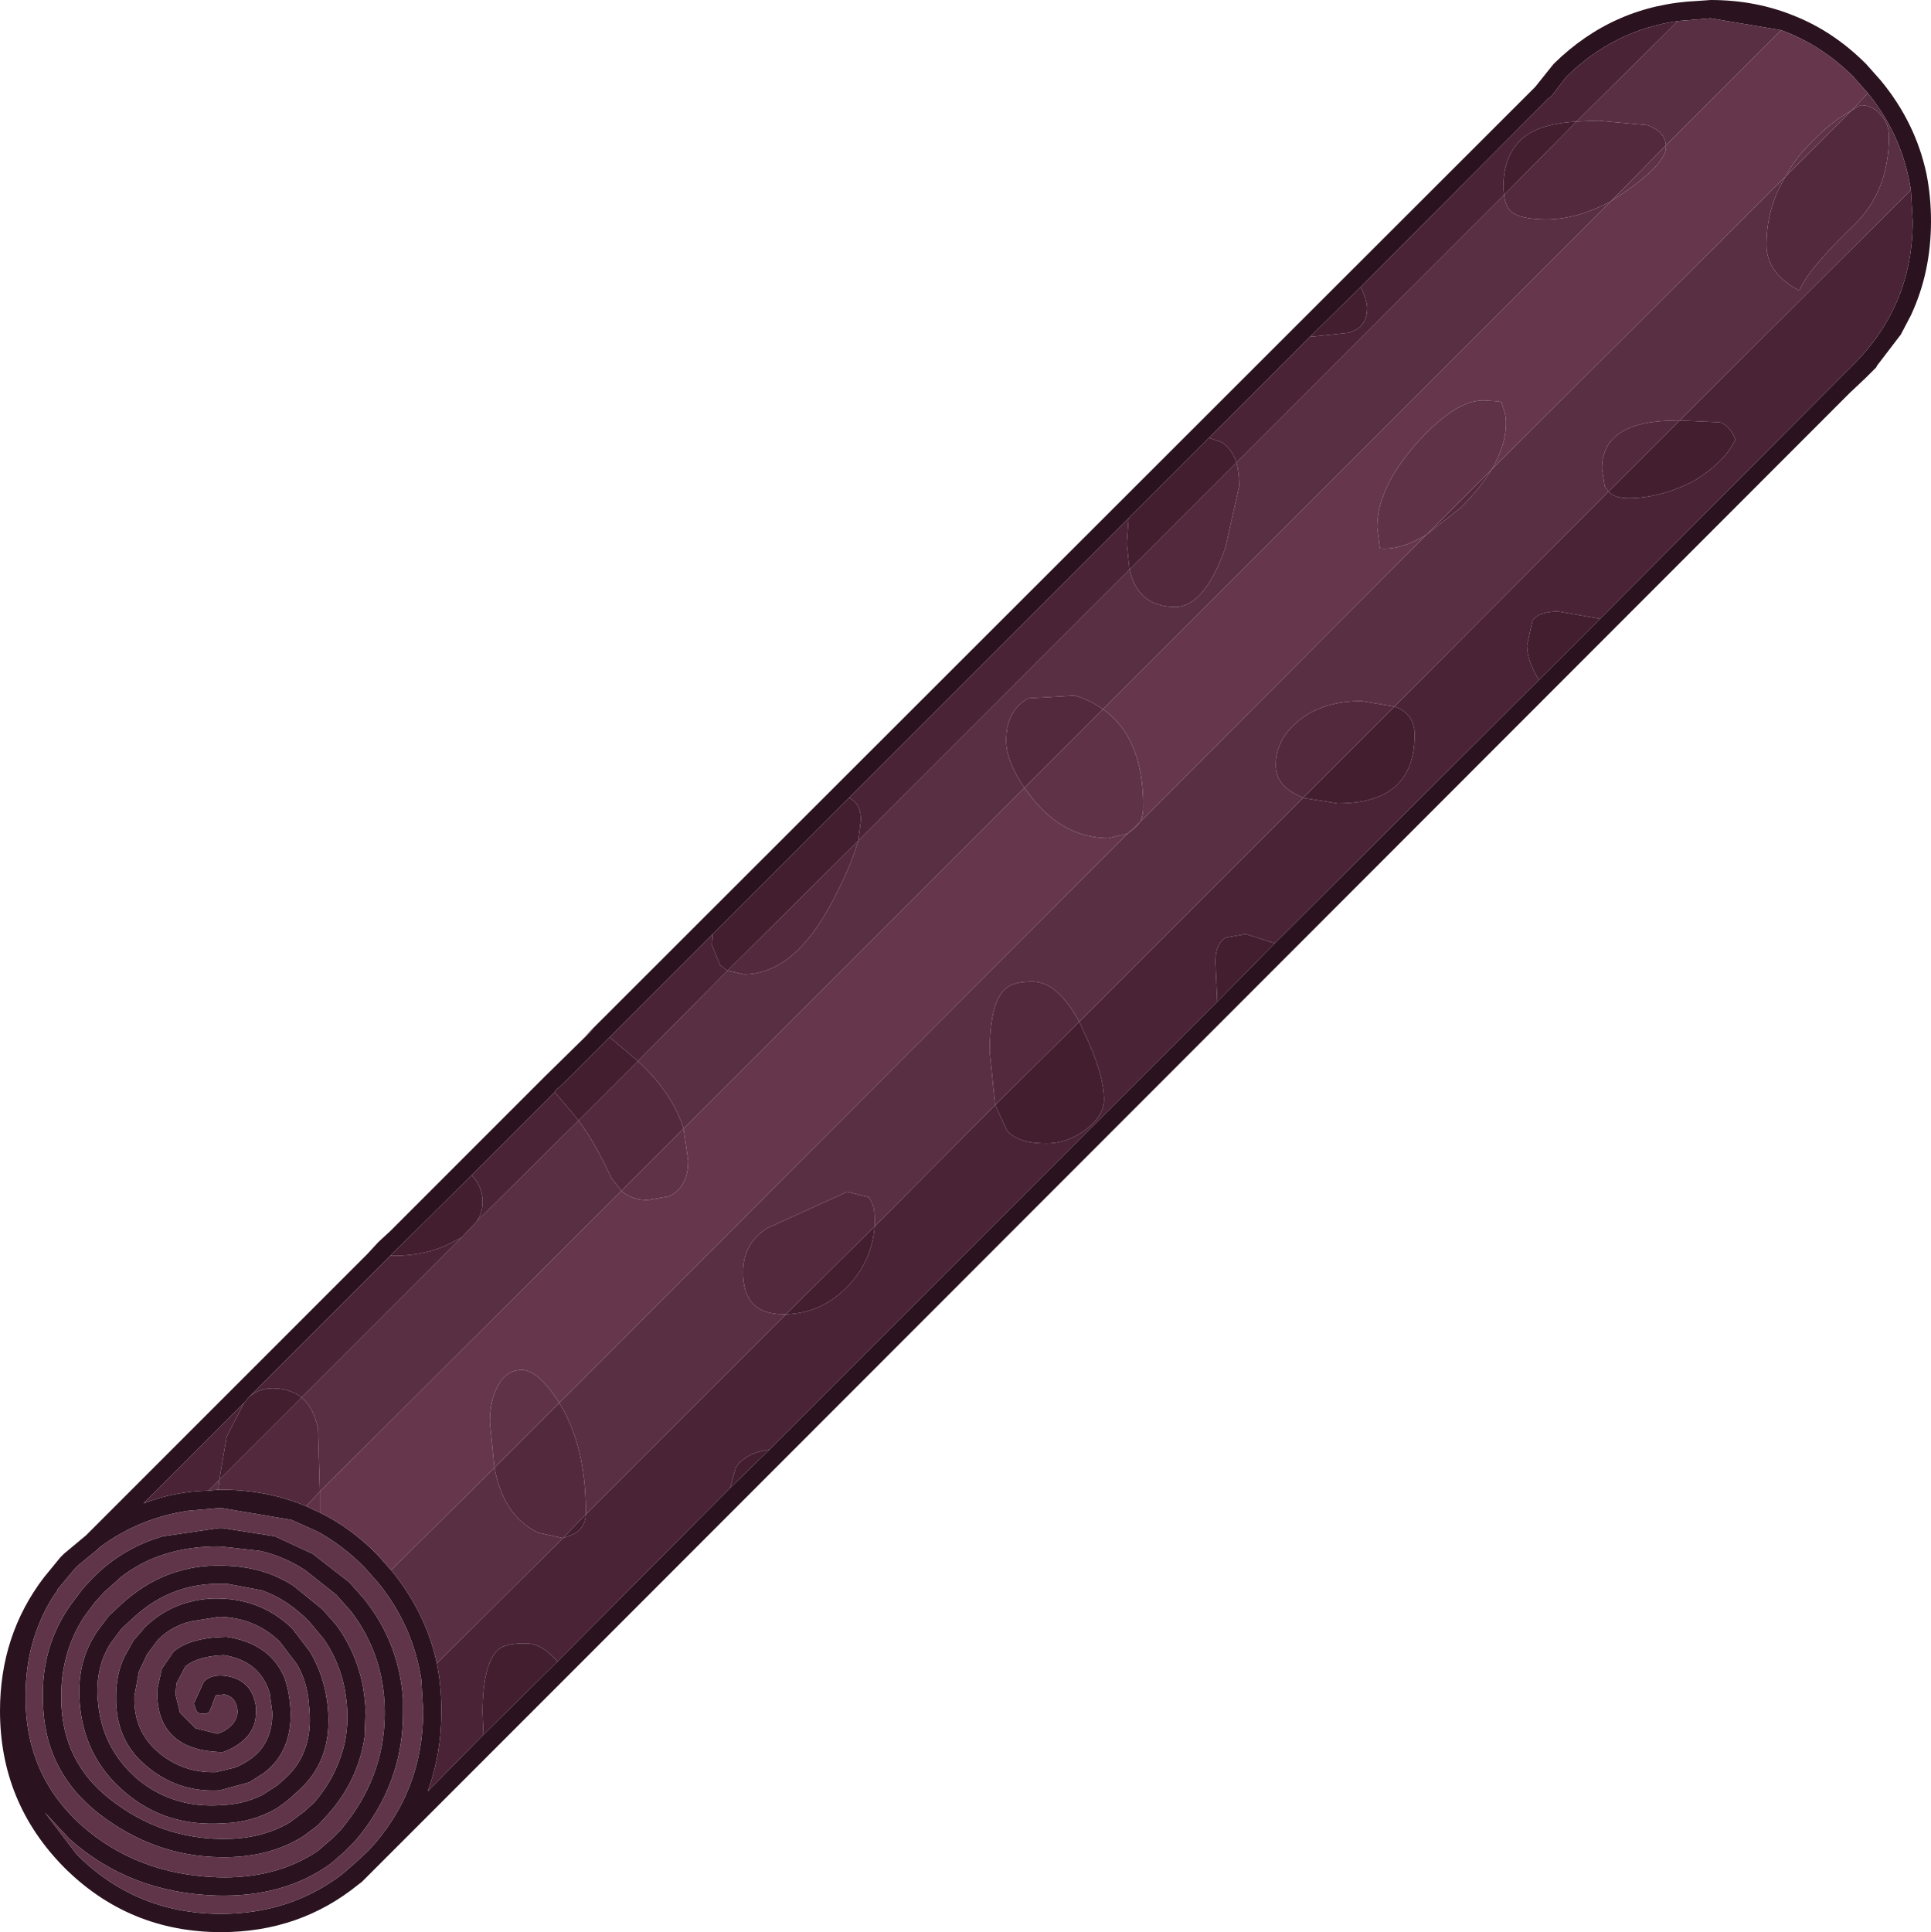 <?xml version="1.0" encoding="UTF-8" standalone="no"?>
<svg xmlns:ffdec="https://www.free-decompiler.com/flash" xmlns:xlink="http://www.w3.org/1999/xlink" ffdec:objectType="shape" height="105.7px" width="105.65px" xmlns="http://www.w3.org/2000/svg">
  <g transform="matrix(1.0, 0.0, 0.0, 1.0, 130.6, 105.8)">
    <path d="M-33.15 -104.15 L-37.0 -104.8 -38.8 -104.65 Q-42.3 -104.15 -44.9 -101.6 L-45.75 -100.5 -45.85 -100.45 -56.15 -90.1 -58.9 -87.4 -64.45 -81.85 -68.85 -77.45 -84.15 -62.15 -91.6 -54.7 -97.25 -49.05 -99.5 -46.8 -99.65 -46.65 -100.25 -46.1 -100.25 -46.05 -104.8 -41.5 -109.25 -37.1 -116.95 -29.4 -117.25 -29.05 -122.75 -23.55 Q-121.1 -24.2 -119.2 -24.25 L-118.65 -24.3 -118.5 -24.3 Q-116.0 -24.3 -113.85 -23.4 L-113.1 -23.05 Q-111.45 -22.25 -110.0 -20.8 L-109.2 -19.9 Q-107.3 -17.6 -106.7 -14.8 -106.45 -13.55 -106.45 -12.2 -106.45 -9.85 -107.2 -7.8 L-104.15 -10.9 -100.1 -14.9 -90.65 -24.4 -88.5 -26.5 -64.0 -51.0 -60.85 -54.2 -46.4 -68.6 -43.05 -71.95 -30.05 -85.0 -29.2 -85.85 Q-25.95 -89.1 -25.95 -93.7 L-26.05 -95.4 Q-26.5 -98.35 -28.4 -100.7 L-29.2 -101.6 Q-30.95 -103.35 -33.15 -104.15 M-28.5 -85.15 L-29.4 -84.3 -100.1 -13.55 -100.65 -13.0 -104.0 -9.65 -110.8 -2.85 -111.0 -2.7 Q-114.2 -0.1 -118.5 -0.1 -123.55 -0.1 -127.1 -3.65 -130.6 -7.2 -130.6 -12.2 -130.6 -16.35 -128.2 -19.5 L-127.3 -20.6 -127.1 -20.8 -125.9 -21.8 -110.5 -37.2 -109.9 -37.85 -109.25 -38.45 -105.6 -42.1 -100.8 -46.9 -98.1 -49.55 -98.6 -49.1 -46.6 -101.05 -45.6 -102.3 Q-42.3 -105.55 -37.7 -105.75 L-37.0 -105.8 Q-34.5 -105.8 -32.35 -104.9 -30.25 -104.05 -28.5 -102.3 L-27.7 -101.4 Q-25.8 -99.1 -25.2 -96.3 -24.95 -95.05 -24.95 -93.7 -24.95 -90.9 -26.05 -88.55 L-26.6 -87.5 -27.9 -85.8 -27.95 -85.7 -28.5 -85.15 M-119.45 -13.8 Q-119.0 -14.25 -118.15 -14.1 -116.8 -13.85 -116.6 -12.45 L-116.6 -12.2 Q-116.55 -11.05 -117.6 -10.35 -117.95 -10.1 -118.4 -9.95 L-118.6 -9.95 Q-121.9 -10.1 -122.0 -13.05 L-122.0 -13.35 -121.75 -14.5 -121.1 -15.45 Q-120.2 -16.2 -118.3 -16.25 L-118.2 -16.25 Q-115.85 -15.9 -115.05 -14.05 -114.75 -13.25 -114.7 -12.15 -114.65 -10.0 -116.1 -8.85 L-116.95 -8.3 -118.6 -7.85 -118.65 -7.85 Q-120.9 -7.75 -122.6 -9.2 -124.3 -10.6 -124.25 -13.0 -124.25 -14.2 -123.8 -15.15 L-123.3 -16.05 -122.65 -16.8 Q-121.15 -18.25 -118.95 -18.35 L-118.6 -18.35 Q-116.25 -18.3 -114.6 -16.7 L-113.65 -15.45 Q-112.9 -14.2 -112.7 -12.7 -112.3 -9.7 -114.15 -7.95 L-114.7 -7.45 Q-115.1 -7.1 -115.5 -6.85 -116.8 -6.1 -118.4 -6.05 -121.5 -5.85 -123.7 -7.7 -126.05 -9.65 -126.25 -12.75 -126.4 -14.95 -125.25 -16.6 L-124.65 -17.4 -123.95 -18.05 Q-121.55 -20.25 -118.35 -20.15 L-118.3 -20.15 -117.6 -20.1 -117.25 -20.05 Q-115.8 -19.85 -114.55 -19.05 L-112.95 -17.75 -112.2 -16.9 Q-110.7 -14.85 -110.6 -12.2 L-110.65 -10.8 Q-111.0 -8.4 -112.65 -6.55 L-113.2 -5.95 -114.0 -5.35 Q-115.9 -4.15 -118.55 -4.2 -122.15 -4.25 -125.15 -6.55 -128.2 -8.9 -128.25 -12.75 L-128.25 -12.8 Q-128.35 -15.75 -126.7 -18.05 L-126.1 -18.85 -125.6 -19.4 Q-123.95 -21.1 -121.7 -21.75 L-118.65 -22.2 -118.4 -22.2 -115.55 -21.75 -113.5 -20.8 -111.5 -19.25 -110.7 -18.35 Q-108.8 -16.0 -108.55 -12.9 L-108.55 -12.25 Q-108.5 -8.2 -111.2 -5.05 L-111.75 -4.5 -112.5 -3.85 Q-115.05 -2.0 -118.75 -2.1 -123.5 -2.25 -126.8 -5.2 L-128.15 -6.65 -126.4 -4.35 Q-123.15 -1.1 -118.5 -1.1 -114.75 -1.1 -111.9 -3.25 L-111.15 -3.9 -110.45 -4.55 Q-107.45 -7.75 -107.45 -12.2 L-107.55 -13.9 Q-108.0 -16.85 -109.9 -19.2 L-110.7 -20.1 Q-111.85 -21.25 -113.2 -22.0 L-114.65 -22.65 -118.5 -23.3 -118.55 -23.3 -120.3 -23.15 Q-123.0 -22.75 -125.15 -21.15 L-125.3 -21.0 -126.4 -20.1 -126.7 -19.75 -127.45 -18.85 -127.45 -18.8 -127.7 -18.45 Q-129.2 -16.05 -129.2 -13.05 -129.25 -8.75 -126.15 -5.95 -123.1 -3.25 -118.7 -3.1 -115.5 -3.0 -113.2 -4.55 L-112.45 -5.2 -111.95 -5.7 Q-109.6 -8.5 -109.55 -11.95 L-109.55 -12.25 Q-109.6 -15.3 -111.4 -17.65 L-112.2 -18.55 -113.9 -19.9 Q-115.05 -20.65 -116.35 -20.95 L-118.1 -21.15 -118.65 -21.2 Q-121.8 -21.2 -123.95 -19.55 L-124.9 -18.7 -125.4 -18.15 -126.0 -17.35 Q-127.3 -15.35 -127.25 -12.8 -127.2 -9.4 -124.55 -7.35 -121.85 -5.25 -118.55 -5.2 -116.35 -5.15 -114.75 -6.1 L-113.95 -6.7 -113.4 -7.2 Q-112.5 -8.25 -112.05 -9.45 -111.55 -10.7 -111.6 -12.15 -111.7 -14.45 -112.9 -16.15 L-113.65 -17.05 Q-114.8 -18.25 -116.15 -18.75 L-116.3 -18.8 -118.15 -19.15 -118.35 -19.15 Q-121.2 -19.25 -123.3 -17.3 L-123.95 -16.7 -124.55 -15.9 Q-125.4 -14.55 -125.25 -12.8 -125.05 -10.15 -123.05 -8.45 -121.1 -6.85 -118.45 -7.05 -117.25 -7.1 -116.25 -7.6 L-115.4 -8.15 -114.85 -8.65 Q-113.4 -10.1 -113.7 -12.55 L-113.7 -12.6 Q-113.8 -13.8 -114.35 -14.75 L-115.3 -16.0 Q-116.65 -17.3 -118.6 -17.35 L-120.15 -17.1 Q-121.2 -16.85 -121.95 -16.1 L-122.55 -15.3 -123.0 -14.35 -123.25 -13.0 Q-123.3 -11.1 -121.95 -9.95 -120.6 -8.8 -118.8 -8.85 L-117.75 -9.1 Q-117.25 -9.3 -116.85 -9.6 -115.7 -10.45 -115.7 -12.1 L-115.85 -13.2 Q-116.4 -14.95 -118.35 -15.25 -119.75 -15.2 -120.45 -14.65 L-120.95 -13.7 -121.0 -13.1 -120.75 -12.1 -119.9 -11.25 -118.7 -10.95 -118.35 -11.1 Q-117.65 -11.5 -117.6 -12.15 -117.65 -12.95 -118.3 -13.1 L-118.35 -13.1 -118.8 -13.05 -119.0 -12.5 -119.15 -12.15 -119.3 -12.05 -119.55 -12.05 Q-119.75 -12.05 -119.85 -12.2 L-120.0 -12.6 -119.95 -12.7 -119.45 -13.8" fill="#2a131f" fill-rule="evenodd" stroke="none"/>
    <path d="M-39.45 -97.85 L-33.15 -104.15 Q-30.95 -103.35 -29.2 -101.6 L-28.4 -100.7 -29.3 -99.75 Q-30.4 -99.15 -31.4 -98.1 -32.35 -97.2 -32.9 -96.15 L-49.0 -80.1 Q-48.2 -81.45 -48.2 -82.65 -48.2 -83.15 -48.35 -83.45 L-48.45 -83.8 -48.65 -83.85 -49.45 -83.9 Q-50.95 -83.9 -53.0 -81.65 -55.25 -79.15 -55.25 -76.95 L-55.1 -75.8 Q-53.95 -75.7 -52.55 -76.55 L-68.2 -60.85 Q-68.05 -61.2 -68.05 -61.7 -68.05 -65.45 -70.25 -67.0 L-42.45 -94.8 -41.55 -95.4 Q-39.45 -96.9 -39.45 -97.75 L-39.45 -97.85 M-93.2 -44.05 L-74.55 -62.7 -74.1 -62.1 Q-72.35 -59.95 -69.95 -59.95 L-68.9 -60.2 -100.0 -29.05 Q-101.15 -30.85 -102.05 -30.85 -102.9 -30.85 -103.35 -30.0 -103.8 -29.2 -103.8 -28.0 L-103.55 -25.5 -109.2 -19.9 -110.0 -20.8 Q-111.45 -22.25 -113.1 -23.05 L-113.1 -23.35 -113.1 -24.2 -96.6 -40.65 Q-96.05 -40.15 -95.15 -40.15 L-94.0 -40.35 Q-92.95 -40.85 -92.95 -42.3 L-93.2 -44.05" fill="#66364d" fill-rule="evenodd" stroke="none"/>
    <path d="M-39.45 -97.85 Q-39.5 -98.6 -40.45 -98.95 L-43.15 -99.2 -44.35 -99.15 -38.8 -104.65 -37.0 -104.8 -33.15 -104.15 -39.45 -97.85 M-48.3 -95.15 Q-48.25 -94.5 -47.9 -94.2 -47.35 -93.8 -46.0 -93.8 -44.3 -93.8 -42.45 -94.8 L-70.25 -67.0 Q-70.95 -67.5 -71.8 -67.75 L-74.35 -67.6 Q-75.55 -66.9 -75.55 -65.3 -75.55 -64.15 -74.55 -62.7 L-93.2 -44.05 Q-93.8 -46.0 -95.7 -47.75 L-90.8 -52.7 -89.9 -52.5 Q-87.15 -52.5 -85.05 -56.5 -84.0 -58.5 -83.65 -59.8 L-68.8 -74.65 Q-68.35 -72.6 -66.3 -72.6 -64.7 -72.6 -63.55 -75.85 L-62.8 -79.2 Q-62.8 -79.95 -62.95 -80.5 L-48.3 -95.15 M-68.2 -60.85 L-52.55 -76.55 -50.65 -78.05 Q-49.6 -79.1 -49.0 -80.1 L-32.9 -96.15 Q-33.95 -94.45 -33.95 -92.4 -33.95 -90.85 -32.15 -89.9 -31.7 -91.05 -29.15 -93.5 -27.25 -95.35 -27.25 -98.35 -27.25 -99.0 -27.65 -99.45 -28.1 -100.05 -28.8 -100.05 L-29.3 -99.75 -28.4 -100.7 Q-26.5 -98.35 -26.05 -95.4 L-38.7 -82.8 -38.85 -82.8 Q-42.95 -82.8 -42.95 -80.15 L-42.8 -79.2 -42.6 -78.9 -54.3 -67.15 -56.1 -67.45 Q-58.15 -67.45 -59.45 -66.45 -60.8 -65.4 -60.8 -63.95 -60.8 -62.95 -59.8 -62.4 L-59.3 -62.15 -71.55 -49.9 Q-72.75 -52.1 -74.1 -52.1 -75.2 -52.1 -75.6 -51.7 -76.45 -50.95 -76.45 -48.25 L-76.15 -45.35 -82.75 -38.7 -82.75 -39.2 Q-82.75 -39.75 -82.9 -40.0 L-83.05 -40.3 -84.25 -40.6 -88.65 -38.6 Q-89.95 -37.75 -89.95 -36.2 -89.95 -33.9 -87.75 -33.9 L-87.6 -33.9 -98.55 -22.95 -98.55 -23.1 Q-98.55 -26.7 -100.0 -29.05 L-68.9 -60.2 -68.5 -60.5 -68.2 -60.85 M-104.5 -39.0 L-98.95 -44.5 Q-98.1 -43.4 -97.15 -41.35 L-96.6 -40.65 -113.1 -24.2 -113.2 -27.65 Q-113.45 -28.8 -114.1 -29.35 L-105.35 -38.1 -104.5 -39.0 M-109.2 -19.9 L-103.55 -25.5 Q-103.05 -22.85 -101.15 -21.95 L-99.8 -21.65 -106.7 -14.8 Q-107.3 -17.6 -109.2 -19.9 M-118.6 -24.85 L-118.65 -24.4 -118.65 -24.3 -119.2 -24.25 -118.6 -24.85" fill="#592f43" fill-rule="evenodd" stroke="none"/>
    <path d="M-38.8 -104.65 L-44.35 -99.15 Q-45.9 -99.05 -46.75 -98.6 -48.35 -97.75 -48.35 -95.5 L-48.3 -95.15 -62.95 -80.5 Q-63.2 -81.25 -63.75 -81.6 L-64.45 -81.85 -58.9 -87.4 -58.7 -87.4 -56.8 -87.6 Q-55.8 -87.9 -55.8 -88.95 -55.8 -89.35 -56.15 -90.1 L-45.85 -100.45 -45.75 -100.5 -44.9 -101.6 Q-42.3 -104.15 -38.8 -104.65 M-91.6 -54.7 L-91.65 -54.1 -91.2 -53.0 -90.8 -52.7 -95.7 -47.75 -97.0 -48.85 -97.25 -49.05 -91.6 -54.7 M-83.65 -59.8 L-83.5 -60.95 Q-83.5 -61.85 -84.15 -62.15 L-68.85 -77.45 -68.95 -76.05 -68.8 -74.65 -83.65 -59.8 M-82.75 -38.7 L-76.15 -45.35 -75.5 -43.95 Q-74.9 -43.25 -73.35 -43.25 -72.2 -43.25 -71.2 -44.0 -70.2 -44.75 -70.2 -45.65 -70.2 -47.05 -71.3 -49.35 L-71.55 -49.9 -59.3 -62.15 -57.4 -61.85 Q-53.2 -61.85 -53.2 -65.6 -53.2 -66.75 -54.3 -67.15 L-42.6 -78.9 Q-42.25 -78.55 -41.5 -78.55 -39.8 -78.55 -38.0 -79.45 -36.3 -80.45 -35.65 -81.75 -35.95 -82.5 -36.5 -82.7 L-38.7 -82.8 -26.05 -95.4 -25.95 -93.7 Q-25.95 -89.1 -29.2 -85.85 L-30.05 -85.0 -43.05 -71.95 -45.35 -72.35 Q-46.4 -72.35 -46.75 -71.85 L-47.05 -70.5 Q-47.05 -69.65 -46.4 -68.6 L-60.85 -54.2 -62.45 -54.7 -63.55 -54.5 Q-64.1 -54.15 -64.1 -53.2 L-64.0 -51.0 -88.5 -26.5 Q-89.85 -26.3 -90.35 -25.5 L-90.65 -24.4 -100.1 -14.9 Q-100.95 -15.9 -101.85 -15.9 -102.95 -15.9 -103.35 -15.55 -104.2 -14.75 -104.2 -12.1 L-104.15 -10.9 -107.2 -7.8 Q-106.45 -9.85 -106.45 -12.2 -106.45 -13.55 -106.7 -14.8 L-99.8 -21.65 -99.4 -21.8 Q-98.6 -22.1 -98.55 -22.95 L-87.6 -33.9 Q-85.7 -33.95 -84.3 -35.35 -82.9 -36.75 -82.75 -38.7 M-100.25 -46.05 L-99.35 -45.0 -98.95 -44.5 -104.5 -39.0 Q-104.2 -39.5 -104.2 -40.05 -104.2 -40.9 -104.8 -41.5 L-100.25 -46.05 M-105.35 -38.1 L-114.1 -29.35 Q-114.75 -29.85 -115.7 -29.85 -116.4 -29.85 -116.95 -29.4 L-109.25 -37.1 -109.1 -37.1 Q-107.1 -37.1 -105.65 -37.95 L-105.35 -38.1 M-117.25 -29.05 L-118.2 -27.2 -118.6 -24.85 -119.2 -24.25 Q-121.1 -24.2 -122.75 -23.55 L-117.25 -29.05" fill="#4b2336" fill-rule="evenodd" stroke="none"/>
    <path d="M-119.45 -13.8 L-119.95 -12.7 -120.0 -12.6 -119.85 -12.2 Q-119.75 -12.05 -119.55 -12.05 L-119.3 -12.05 -119.15 -12.15 -119.0 -12.5 -118.8 -13.05 -118.35 -13.1 -118.3 -13.1 Q-117.65 -12.95 -117.6 -12.15 -117.65 -11.5 -118.35 -11.1 L-118.7 -10.95 -119.9 -11.25 -120.75 -12.1 -121.0 -13.1 -120.95 -13.7 -120.45 -14.65 Q-119.75 -15.2 -118.35 -15.25 -116.4 -14.95 -115.85 -13.2 L-115.7 -12.1 Q-115.7 -10.45 -116.85 -9.6 -117.25 -9.3 -117.75 -9.1 L-118.8 -8.85 Q-120.6 -8.8 -121.95 -9.95 -123.3 -11.1 -123.25 -13.0 L-123.0 -14.35 -122.55 -15.3 -121.95 -16.1 Q-121.2 -16.85 -120.15 -17.1 L-118.6 -17.35 Q-116.65 -17.3 -115.3 -16.0 L-114.35 -14.75 Q-113.8 -13.8 -113.7 -12.6 L-113.7 -12.55 Q-113.4 -10.1 -114.85 -8.65 L-115.4 -8.15 -116.25 -7.6 Q-117.25 -7.1 -118.45 -7.05 -121.1 -6.85 -123.05 -8.45 -125.05 -10.15 -125.25 -12.8 -125.4 -14.55 -124.55 -15.9 L-123.95 -16.7 -123.3 -17.3 Q-121.2 -19.25 -118.35 -19.15 L-118.15 -19.15 -116.3 -18.8 -116.15 -18.75 Q-114.8 -18.25 -113.65 -17.05 L-112.9 -16.15 Q-111.7 -14.45 -111.6 -12.15 -111.55 -10.7 -112.05 -9.45 -112.5 -8.25 -113.4 -7.2 L-113.95 -6.7 -114.75 -6.1 Q-116.35 -5.15 -118.55 -5.2 -121.85 -5.25 -124.55 -7.35 -127.2 -9.4 -127.25 -12.8 -127.3 -15.35 -126.0 -17.35 L-125.4 -18.15 -124.9 -18.7 -123.95 -19.55 Q-121.8 -21.2 -118.65 -21.2 L-118.1 -21.15 -116.35 -20.95 Q-115.05 -20.65 -113.9 -19.9 L-112.2 -18.55 -111.4 -17.65 Q-109.6 -15.3 -109.55 -12.25 L-109.55 -11.95 Q-109.6 -8.5 -111.95 -5.7 L-112.45 -5.2 -113.2 -4.55 Q-115.5 -3.0 -118.7 -3.1 -123.1 -3.25 -126.15 -5.95 -129.25 -8.75 -129.2 -13.05 -129.2 -16.05 -127.7 -18.45 L-127.45 -18.8 -127.45 -18.85 -126.7 -19.75 -126.4 -20.1 -125.3 -21.0 -125.15 -21.15 Q-123.0 -22.75 -120.3 -23.15 L-118.55 -23.3 -118.5 -23.3 -114.65 -22.65 -113.2 -22.0 Q-111.85 -21.25 -110.7 -20.1 L-109.9 -19.2 Q-108.0 -16.85 -107.55 -13.9 L-107.45 -12.2 Q-107.45 -7.75 -110.45 -4.55 L-111.15 -3.9 -111.9 -3.25 Q-114.75 -1.1 -118.5 -1.1 -123.15 -1.1 -126.4 -4.35 L-128.15 -6.65 -126.8 -5.2 Q-123.5 -2.25 -118.75 -2.1 -115.05 -2.0 -112.5 -3.85 L-111.75 -4.5 -111.2 -5.05 Q-108.5 -8.2 -108.55 -12.25 L-108.55 -12.9 Q-108.8 -16.0 -110.7 -18.35 L-111.5 -19.25 -113.5 -20.8 -115.55 -21.75 -118.4 -22.2 -118.65 -22.2 -121.7 -21.75 Q-123.95 -21.1 -125.6 -19.4 L-126.1 -18.85 -126.7 -18.05 Q-128.35 -15.75 -128.25 -12.8 L-128.25 -12.75 Q-128.2 -8.9 -125.15 -6.55 -122.15 -4.25 -118.55 -4.2 -115.9 -4.15 -114.0 -5.35 L-113.2 -5.95 -112.65 -6.55 Q-111.0 -8.4 -110.65 -10.8 L-110.6 -12.2 Q-110.7 -14.85 -112.2 -16.9 L-112.95 -17.75 -114.55 -19.05 Q-115.8 -19.85 -117.25 -20.05 L-117.6 -20.1 -118.3 -20.15 -118.35 -20.15 Q-121.55 -20.25 -123.95 -18.05 L-124.65 -17.4 -125.25 -16.6 Q-126.4 -14.95 -126.25 -12.75 -126.05 -9.65 -123.7 -7.7 -121.5 -5.85 -118.4 -6.05 -116.8 -6.1 -115.5 -6.85 -115.1 -7.1 -114.7 -7.45 L-114.15 -7.95 Q-112.3 -9.7 -112.7 -12.7 -112.9 -14.2 -113.65 -15.45 L-114.6 -16.7 Q-116.25 -18.3 -118.6 -18.35 L-118.95 -18.35 Q-121.15 -18.25 -122.65 -16.8 L-123.3 -16.05 -123.8 -15.15 Q-124.25 -14.2 -124.25 -13.0 -124.3 -10.6 -122.6 -9.2 -120.9 -7.75 -118.65 -7.85 L-118.6 -7.85 -116.95 -8.3 -116.1 -8.85 Q-114.65 -10.0 -114.7 -12.15 -114.75 -13.25 -115.05 -14.05 -115.85 -15.9 -118.2 -16.25 L-118.3 -16.25 Q-120.2 -16.2 -121.1 -15.45 L-121.75 -14.5 -122.0 -13.35 -122.0 -13.05 Q-121.9 -10.1 -118.6 -9.95 L-118.4 -9.95 Q-117.95 -10.1 -117.6 -10.35 -116.55 -11.05 -116.6 -12.2 L-116.6 -12.45 Q-116.8 -13.85 -118.15 -14.1 -119.0 -14.25 -119.45 -13.8" fill="#603549" fill-rule="evenodd" stroke="none"/>
    <path d="M-44.35 -99.15 L-43.15 -99.2 -40.45 -98.95 Q-39.5 -98.6 -39.45 -97.85 L-42.45 -94.8 Q-44.3 -93.8 -46.0 -93.8 -47.35 -93.8 -47.9 -94.2 -48.25 -94.5 -48.3 -95.15 L-44.35 -99.15 M-29.3 -99.75 L-28.8 -100.05 Q-28.1 -100.05 -27.65 -99.45 -27.25 -99.0 -27.25 -98.35 -27.25 -95.35 -29.15 -93.5 -31.7 -91.05 -32.15 -89.9 -33.95 -90.85 -33.95 -92.4 -33.95 -94.45 -32.9 -96.15 L-29.3 -99.75 M-90.8 -52.7 L-83.65 -59.8 Q-84.0 -58.5 -85.05 -56.5 -87.15 -52.5 -89.9 -52.5 L-90.8 -52.7 M-87.6 -33.9 L-87.75 -33.9 Q-89.95 -33.9 -89.95 -36.2 -89.95 -37.75 -88.65 -38.6 L-84.25 -40.6 -83.05 -40.3 -82.9 -40.0 Q-82.75 -39.75 -82.75 -39.2 L-82.75 -38.7 -87.6 -33.9 M-76.15 -45.35 L-76.45 -48.25 Q-76.45 -50.95 -75.6 -51.7 -75.2 -52.1 -74.1 -52.1 -72.75 -52.1 -71.55 -49.9 L-76.15 -45.35 M-59.3 -62.15 L-59.8 -62.4 Q-60.8 -62.95 -60.8 -63.95 -60.8 -65.4 -59.45 -66.45 -58.15 -67.45 -56.1 -67.45 L-54.3 -67.15 -59.3 -62.15 M-42.6 -78.9 L-42.8 -79.2 -42.95 -80.15 Q-42.95 -82.8 -38.85 -82.8 L-38.7 -82.8 -42.6 -78.9 M-95.7 -47.75 Q-93.8 -46.0 -93.2 -44.05 L-96.6 -40.65 -97.15 -41.35 Q-98.1 -43.4 -98.95 -44.5 L-95.7 -47.75 M-74.55 -62.7 Q-75.55 -64.15 -75.55 -65.3 -75.55 -66.9 -74.35 -67.6 L-71.8 -67.75 Q-70.95 -67.5 -70.25 -67.0 L-74.55 -62.7 M-68.9 -60.2 L-68.2 -60.85 -68.5 -60.5 -68.9 -60.2 M-100.0 -29.05 Q-98.55 -26.7 -98.55 -23.1 L-98.55 -22.95 -99.8 -21.65 -101.15 -21.95 Q-103.05 -22.85 -103.55 -25.5 L-100.0 -29.05 M-114.1 -29.35 Q-113.45 -28.8 -113.2 -27.65 L-113.1 -24.2 -113.85 -23.4 Q-116.0 -24.3 -118.5 -24.3 L-118.65 -24.3 -118.65 -24.4 -118.6 -24.85 -114.1 -29.35 M-49.0 -80.1 Q-49.6 -79.1 -50.65 -78.05 L-52.55 -76.55 -49.0 -80.1 M-62.95 -80.5 Q-62.8 -79.95 -62.8 -79.2 L-63.55 -75.85 Q-64.7 -72.6 -66.3 -72.6 -68.35 -72.6 -68.8 -74.65 L-62.95 -80.5" fill="#532a3d" fill-rule="evenodd" stroke="none"/>
    <path d="M-44.35 -99.15 L-48.3 -95.15 -48.35 -95.5 Q-48.35 -97.75 -46.75 -98.6 -45.9 -99.05 -44.35 -99.15 M-90.8 -52.7 L-91.2 -53.0 -91.65 -54.1 -91.6 -54.7 -84.15 -62.15 Q-83.5 -61.85 -83.5 -60.95 L-83.65 -59.8 -90.8 -52.7 M-97.25 -49.05 L-97.0 -48.85 -95.7 -47.75 -98.95 -44.5 -99.35 -45.0 -100.25 -46.05 -100.25 -46.1 -99.65 -46.65 -99.5 -46.8 -97.25 -49.05 M-87.6 -33.9 L-82.75 -38.7 Q-82.9 -36.75 -84.3 -35.35 -85.7 -33.95 -87.6 -33.9 M-104.8 -41.5 Q-104.2 -40.9 -104.2 -40.05 -104.2 -39.5 -104.5 -39.0 L-105.35 -38.1 -105.65 -37.95 Q-107.1 -37.1 -109.1 -37.1 L-109.25 -37.1 -104.8 -41.5 M-99.8 -21.65 L-98.55 -22.95 Q-98.6 -22.1 -99.4 -21.8 L-99.8 -21.65 M-104.15 -10.9 L-104.2 -12.1 Q-104.2 -14.75 -103.35 -15.55 -102.95 -15.9 -101.85 -15.9 -100.95 -15.9 -100.1 -14.9 L-104.15 -10.9 M-90.65 -24.4 L-90.35 -25.5 Q-89.85 -26.3 -88.5 -26.5 L-90.65 -24.4 M-64.0 -51.0 L-64.1 -53.2 Q-64.1 -54.15 -63.55 -54.5 L-62.45 -54.7 -60.85 -54.2 -64.0 -51.0 M-46.4 -68.6 Q-47.05 -69.65 -47.05 -70.5 L-46.75 -71.85 Q-46.4 -72.35 -45.35 -72.35 L-43.05 -71.95 -46.4 -68.6 M-116.95 -29.4 Q-116.4 -29.85 -115.7 -29.85 -114.75 -29.85 -114.1 -29.35 L-118.6 -24.85 -118.2 -27.2 -117.25 -29.05 -116.95 -29.4 M-38.7 -82.8 L-36.5 -82.7 Q-35.95 -82.5 -35.65 -81.75 -36.3 -80.45 -38.0 -79.45 -39.8 -78.55 -41.5 -78.55 -42.25 -78.55 -42.6 -78.9 L-38.7 -82.8 M-56.15 -90.1 Q-55.8 -89.35 -55.8 -88.95 -55.8 -87.9 -56.8 -87.6 L-58.7 -87.4 -58.9 -87.4 -56.15 -90.1 M-64.45 -81.85 L-63.75 -81.6 Q-63.2 -81.25 -62.95 -80.5 L-68.8 -74.65 -68.95 -76.05 -68.85 -77.45 -64.45 -81.85 M-54.3 -67.15 Q-53.2 -66.75 -53.2 -65.6 -53.2 -61.85 -57.4 -61.85 L-59.3 -62.15 -54.3 -67.15 M-71.55 -49.9 L-71.3 -49.35 Q-70.2 -47.05 -70.2 -45.65 -70.2 -44.75 -71.2 -44.0 -72.2 -43.25 -73.35 -43.25 -74.9 -43.25 -75.5 -43.95 L-76.15 -45.35 -71.55 -49.9" fill="#421e2f" fill-rule="evenodd" stroke="none"/>
    <path d="M-42.45 -94.8 L-39.45 -97.85 -39.45 -97.75 Q-39.45 -96.9 -41.55 -95.4 L-42.45 -94.8 M-70.25 -67.0 Q-68.05 -65.45 -68.05 -61.7 -68.05 -61.2 -68.2 -60.85 L-68.9 -60.2 -69.95 -59.95 Q-72.35 -59.95 -74.1 -62.1 L-74.55 -62.7 -70.25 -67.0 M-52.55 -76.55 Q-53.95 -75.7 -55.1 -75.8 L-55.25 -76.95 Q-55.25 -79.15 -53.0 -81.65 -50.95 -83.9 -49.45 -83.9 L-48.65 -83.85 -48.45 -83.8 -48.35 -83.45 Q-48.2 -83.15 -48.2 -82.65 -48.2 -81.45 -49.0 -80.1 L-52.55 -76.55 M-32.9 -96.15 Q-32.35 -97.2 -31.4 -98.1 -30.4 -99.15 -29.3 -99.75 L-32.9 -96.15 M-93.2 -44.05 L-92.95 -42.3 Q-92.95 -40.85 -94.0 -40.35 L-95.15 -40.15 Q-96.05 -40.15 -96.6 -40.65 L-93.2 -44.05 M-113.1 -24.2 L-113.1 -23.35 -113.1 -23.05 -113.85 -23.4 -113.1 -24.2 M-103.55 -25.5 L-103.8 -28.0 Q-103.8 -29.2 -103.35 -30.0 -102.9 -30.85 -102.05 -30.85 -101.15 -30.85 -100.0 -29.05 L-103.55 -25.5" fill="#5f3248" fill-rule="evenodd" stroke="none"/>
  </g>
</svg>
